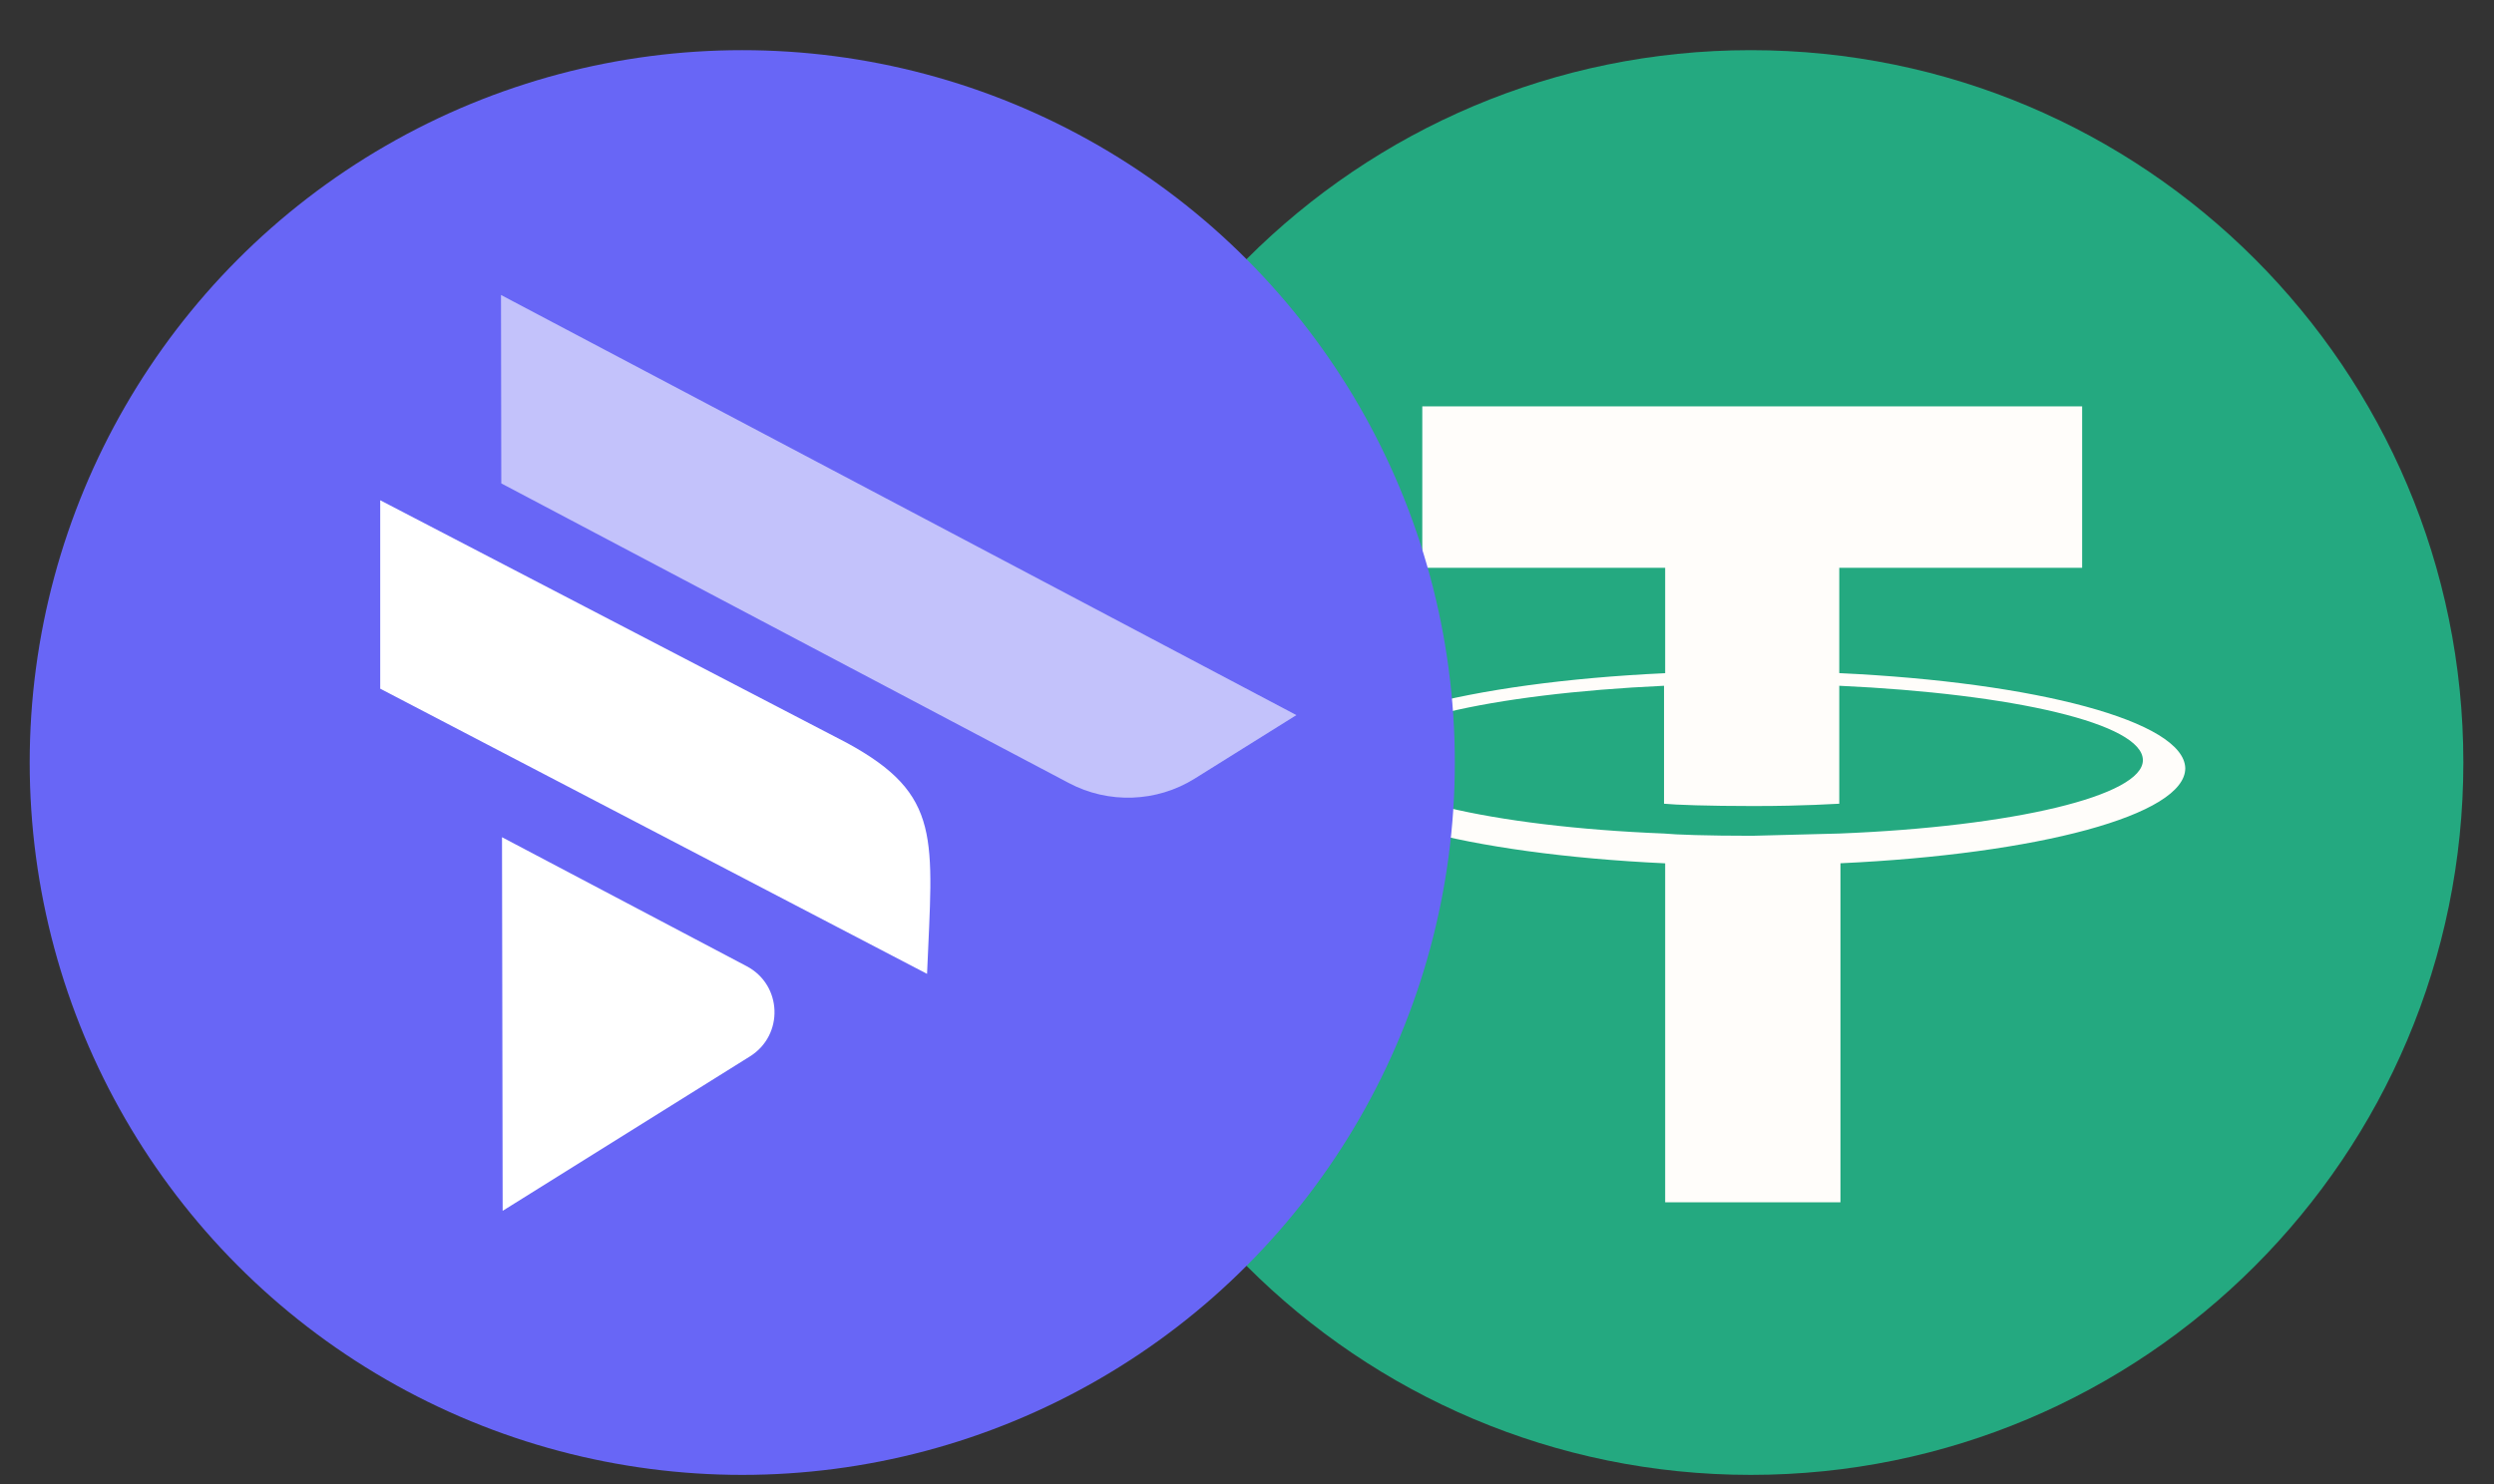 <svg width="42" height="25" viewBox="0 0 42 25" fill="none" xmlns="http://www.w3.org/2000/svg">
<rect x="0" y="0" width="42" height="25" fill="#333333" stroke="none"/>
<path d="M29.484 24.845C36.112 24.845 41.484 19.472 41.484 12.845C41.484 6.217 36.112 0.845 29.484 0.845C22.857 0.845 17.484 6.217 17.484 12.845C17.484 19.472 22.857 24.845 29.484 24.845Z" fill="#24A980"/>
<path d="M30.974 14.041L29.508 14.079C28.736 14.079 28.216 14.06 28.023 14.041C25.109 13.925 22.91 13.404 22.91 12.806C22.91 12.189 25.09 11.687 28.023 11.552V13.539C28.216 13.558 28.756 13.578 29.527 13.578C30.434 13.578 30.897 13.539 30.974 13.539V11.552C33.907 11.687 36.087 12.189 36.087 12.806C36.087 13.404 33.907 13.925 30.974 14.041ZM30.974 11.34V9.565H35.064V6.845H23.952V9.565H28.042V11.34C24.723 11.494 22.235 12.15 22.235 12.941C22.235 13.732 24.723 14.388 28.042 14.543V20.253H30.994V14.542C34.312 14.388 36.801 13.732 36.801 12.941C36.781 12.15 34.293 11.494 30.974 11.339V11.34Z" fill="#FFFDFA"/>
<circle cx="12.5" cy="12.845" r="12" fill="#6866F6"/>
<g clip-path="url(#clip0_15_1229)">
<path d="M8.465 20.397L8.454 14.103L12.576 16.277C13.174 16.593 13.204 17.436 12.63 17.795L8.465 20.397H8.465Z" fill="white"/>
<path d="M8.442 8.143L8.437 4.969L21.832 12.046L20.121 13.115C19.478 13.517 18.667 13.545 17.997 13.189L8.442 8.143Z" fill="white" fill-opacity="0.6"/>
<path d="M15.612 16.405L6.403 11.601V8.427L14.26 12.513C15.874 13.39 15.706 14.118 15.612 16.405V16.405Z" fill="white"/>
</g>
<defs>
<clipPath id="clip0_15_1229">
<rect width="15.429" height="15.429" fill="white" transform="translate(6.403 4.969)"/>
</clipPath>
</defs>
</svg>
